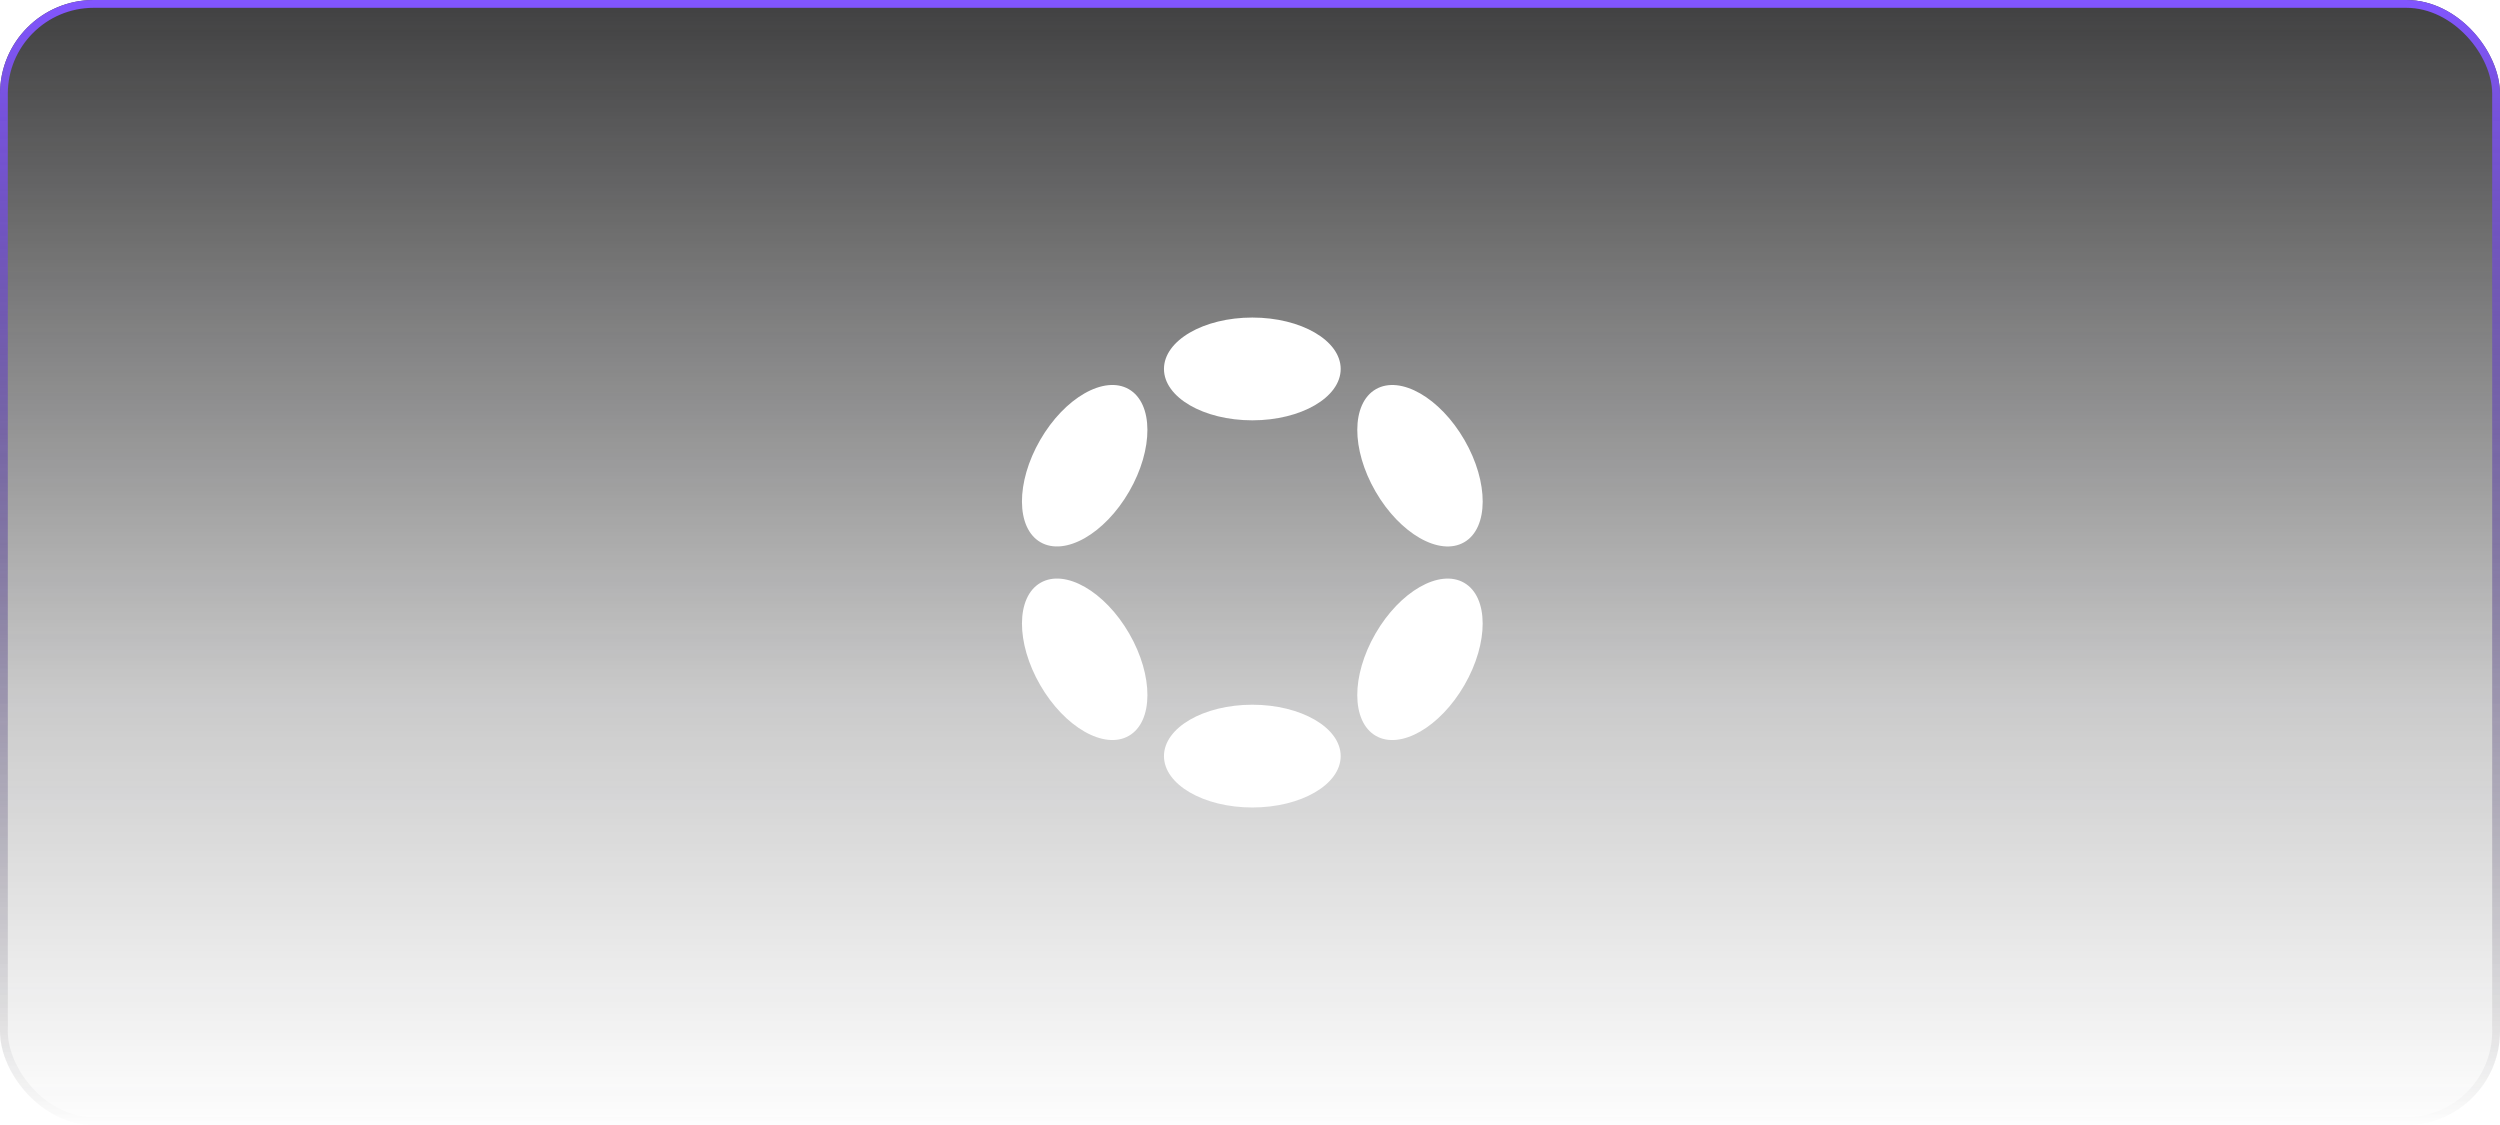 <svg width="160" height="72" viewBox="0 0 160 72" fill="none" xmlns="http://www.w3.org/2000/svg">
<g opacity="0.8" filter="url(#filter0_b_4612_2936)">
<rect width="160" height="72.001" rx="6" fill="url(#paint0_linear_4612_2936)"/>
<rect x="0.25" y="0.25" width="159.5" height="71.501" rx="5.75" stroke="url(#paint1_linear_4612_2936)" stroke-width="0.5"/>
</g>
<path d="M80.149 26.901C83.272 26.901 85.804 25.428 85.804 23.612C85.804 21.796 83.272 20.323 80.149 20.323C77.026 20.323 74.494 21.796 74.494 23.612C74.494 25.428 77.026 26.901 80.149 26.901Z" fill="white"/>
<path d="M80.149 51.679C83.272 51.679 85.804 50.206 85.804 48.39C85.804 46.574 83.272 45.102 80.149 45.102C77.026 45.102 74.494 46.574 74.494 48.39C74.494 50.206 77.026 51.679 80.149 51.679Z" fill="white"/>
<path d="M72.269 31.452C73.831 28.747 73.821 25.818 72.247 24.909C70.673 24.001 68.131 25.456 66.57 28.161C65.008 30.865 65.018 33.794 66.592 34.703C68.166 35.612 70.708 34.156 72.269 31.452Z" fill="white"/>
<path d="M93.726 43.84C95.287 41.136 95.278 38.207 93.705 37.299C92.132 36.391 89.591 37.847 88.03 40.551C86.469 43.256 86.478 46.184 88.051 47.093C89.624 48.001 92.165 46.544 93.726 43.84Z" fill="white"/>
<path d="M72.248 47.092C73.822 46.183 73.832 43.254 72.27 40.549C70.709 37.845 68.167 36.389 66.593 37.298C65.019 38.207 65.009 41.136 66.57 43.84C68.132 46.545 70.674 48 72.248 47.092Z" fill="white"/>
<path d="M93.707 34.704C95.279 33.796 95.289 30.867 93.727 28.163C92.166 25.458 89.625 24.002 88.052 24.91C86.479 25.819 86.47 28.747 88.031 31.452C89.593 34.156 92.133 35.612 93.707 34.704Z" fill="white"/>
<defs>
<filter id="filter0_b_4612_2936" x="-4" y="-4" width="168" height="80.001" filterUnits="userSpaceOnUse" color-interpolation-filters="sRGB">
<feFlood flood-opacity="0" result="BackgroundImageFix"/>
<feGaussianBlur in="BackgroundImage" stdDeviation="2"/>
<feComposite in2="SourceAlpha" operator="in" result="effect1_backgroundBlur_4612_2936"/>
<feBlend mode="normal" in="SourceGraphic" in2="effect1_backgroundBlur_4612_2936" result="shape"/>
</filter>
<linearGradient id="paint0_linear_4612_2936" x1="80" y1="0" x2="80" y2="72.771" gradientUnits="userSpaceOnUse">
<stop stop-color="#101011"/>
<stop offset="0.623" stop-color="#101011" stop-opacity="0.267"/>
<stop offset="1" stop-color="#101011" stop-opacity="0"/>
</linearGradient>
<linearGradient id="paint1_linear_4612_2936" x1="80" y1="0" x2="80" y2="72.001" gradientUnits="userSpaceOnUse">
<stop stop-color="#632BFF"/>
<stop offset="1" stop-opacity="0"/>
</linearGradient>
</defs>
</svg>
